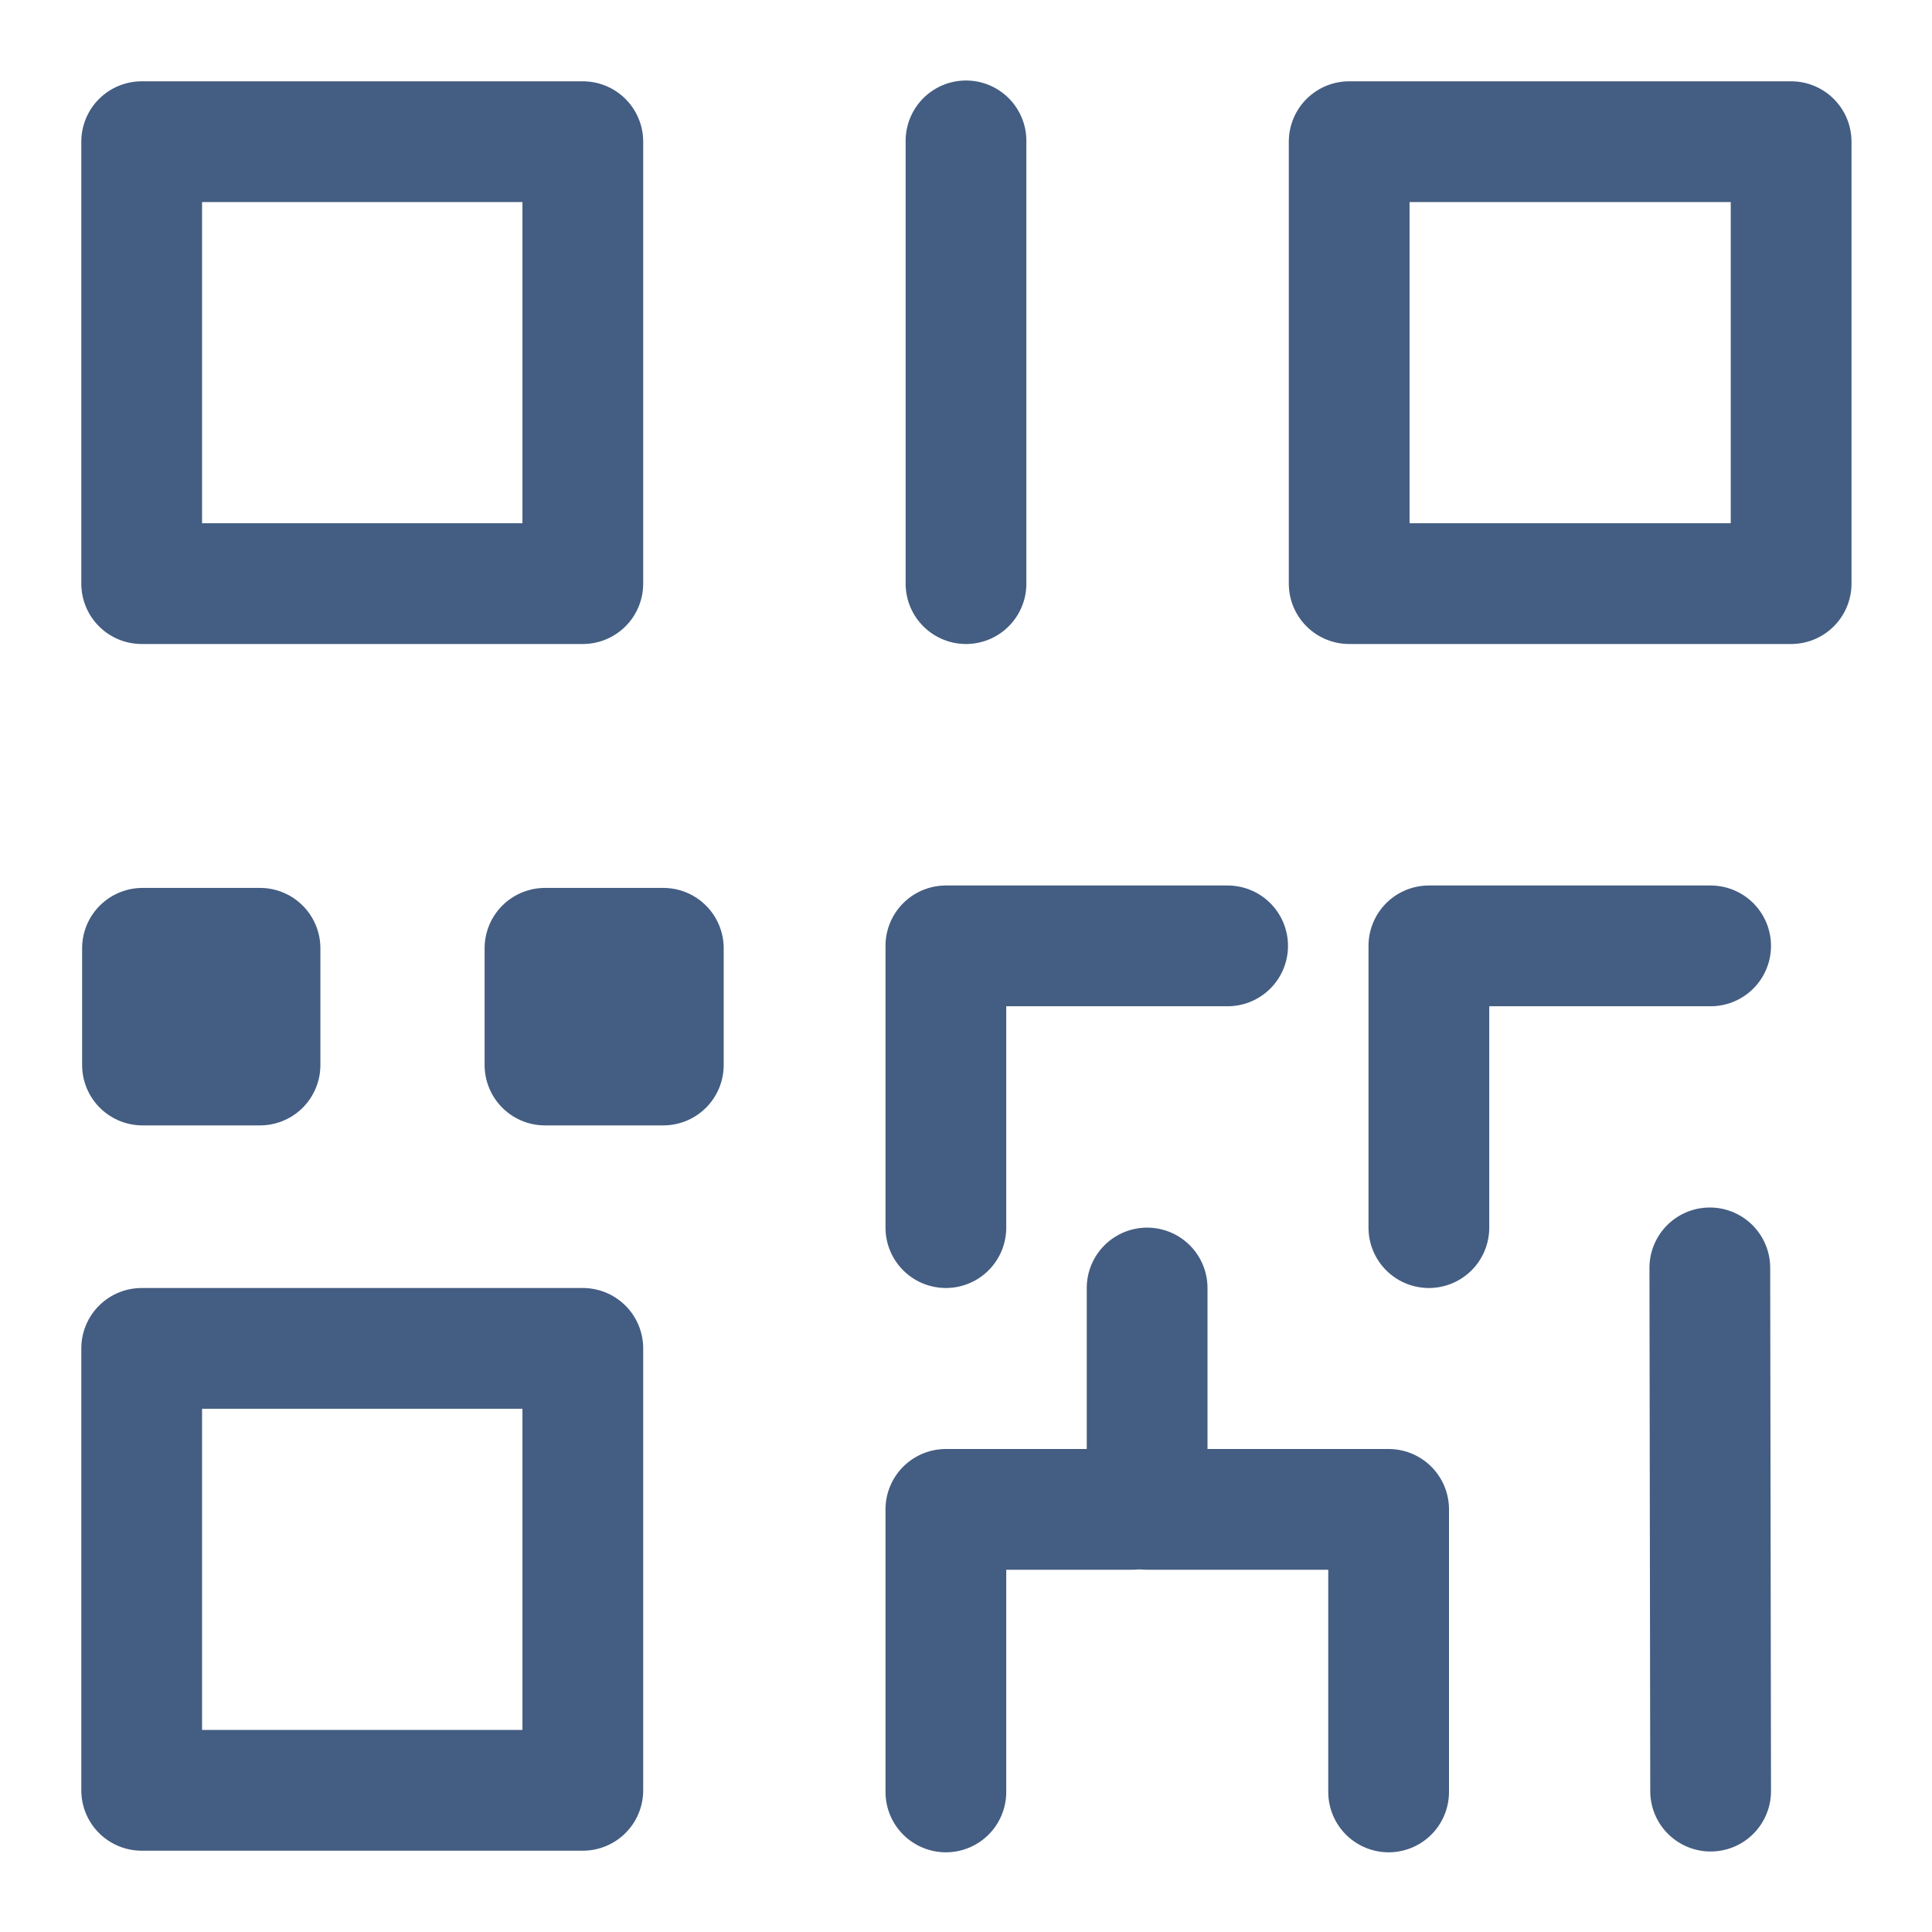 <?xml version="1.0" encoding="UTF-8"?><svg id="aj" xmlns="http://www.w3.org/2000/svg" width="24" height="24" viewBox="0 0 24 24"><line x1="12" y1="1.75" x2="12" y2="7.25" style="fill:none; stroke:#445d82; stroke-linecap:round; stroke-linejoin:round; stroke-width:1.5px;"/><rect x="16.76" y="1.76" width="5.49" height="5.49" style="fill:none; stroke:#445d82; stroke-linecap:round; stroke-linejoin:round; stroke-width:1.5px;"/><rect x="1.76" y="1.76" width="5.48" height="5.49" style="fill:none; stroke:#445d82; stroke-linecap:round; stroke-linejoin:round; stroke-width:1.5px;"/><rect x="1.76" y="16.75" width="5.48" height="5.49" style="fill:none; stroke:#445d82; stroke-linecap:round; stroke-linejoin:round; stroke-width:1.5px;"/><polyline points="15.25 11.75 11.75 11.75 11.75 15.25" style="fill:none; stroke:#445d82; stroke-linecap:round; stroke-linejoin:round; stroke-width:1.5px;"/><polyline points="17.25 22.26 17.25 18.75 14.25 18.75 14.25 16" style="fill:none; stroke:#445d82; stroke-linecap:round; stroke-linejoin:round; stroke-width:1.5px;"/><polyline points="11.75 22.26 11.75 18.75 14.06 18.75" style="fill:none; stroke:#445d82; stroke-linecap:round; stroke-linejoin:round; stroke-width:1.5px;"/><polyline points="21.25 11.75 17.75 11.75 17.75 15.25" style="fill:none; stroke:#445d82; stroke-linecap:round; stroke-linejoin:round; stroke-width:1.5px;"/><line x1="21.24" y1="15.75" x2="21.25" y2="22.25" style="fill:none; stroke:#445d82; stroke-linecap:round; stroke-linejoin:round; stroke-width:1.5px;"/><rect x="1.77" y="11.78" width="1.46" height="1.45" style="fill:none; stroke:#445d82; stroke-linecap:round; stroke-linejoin:round; stroke-width:1.5px;"/><rect x="6.77" y="11.78" width="1.47" height="1.45" style="fill:none; stroke:#445d82; stroke-linecap:round; stroke-linejoin:round; stroke-width:1.5px;"/></svg>